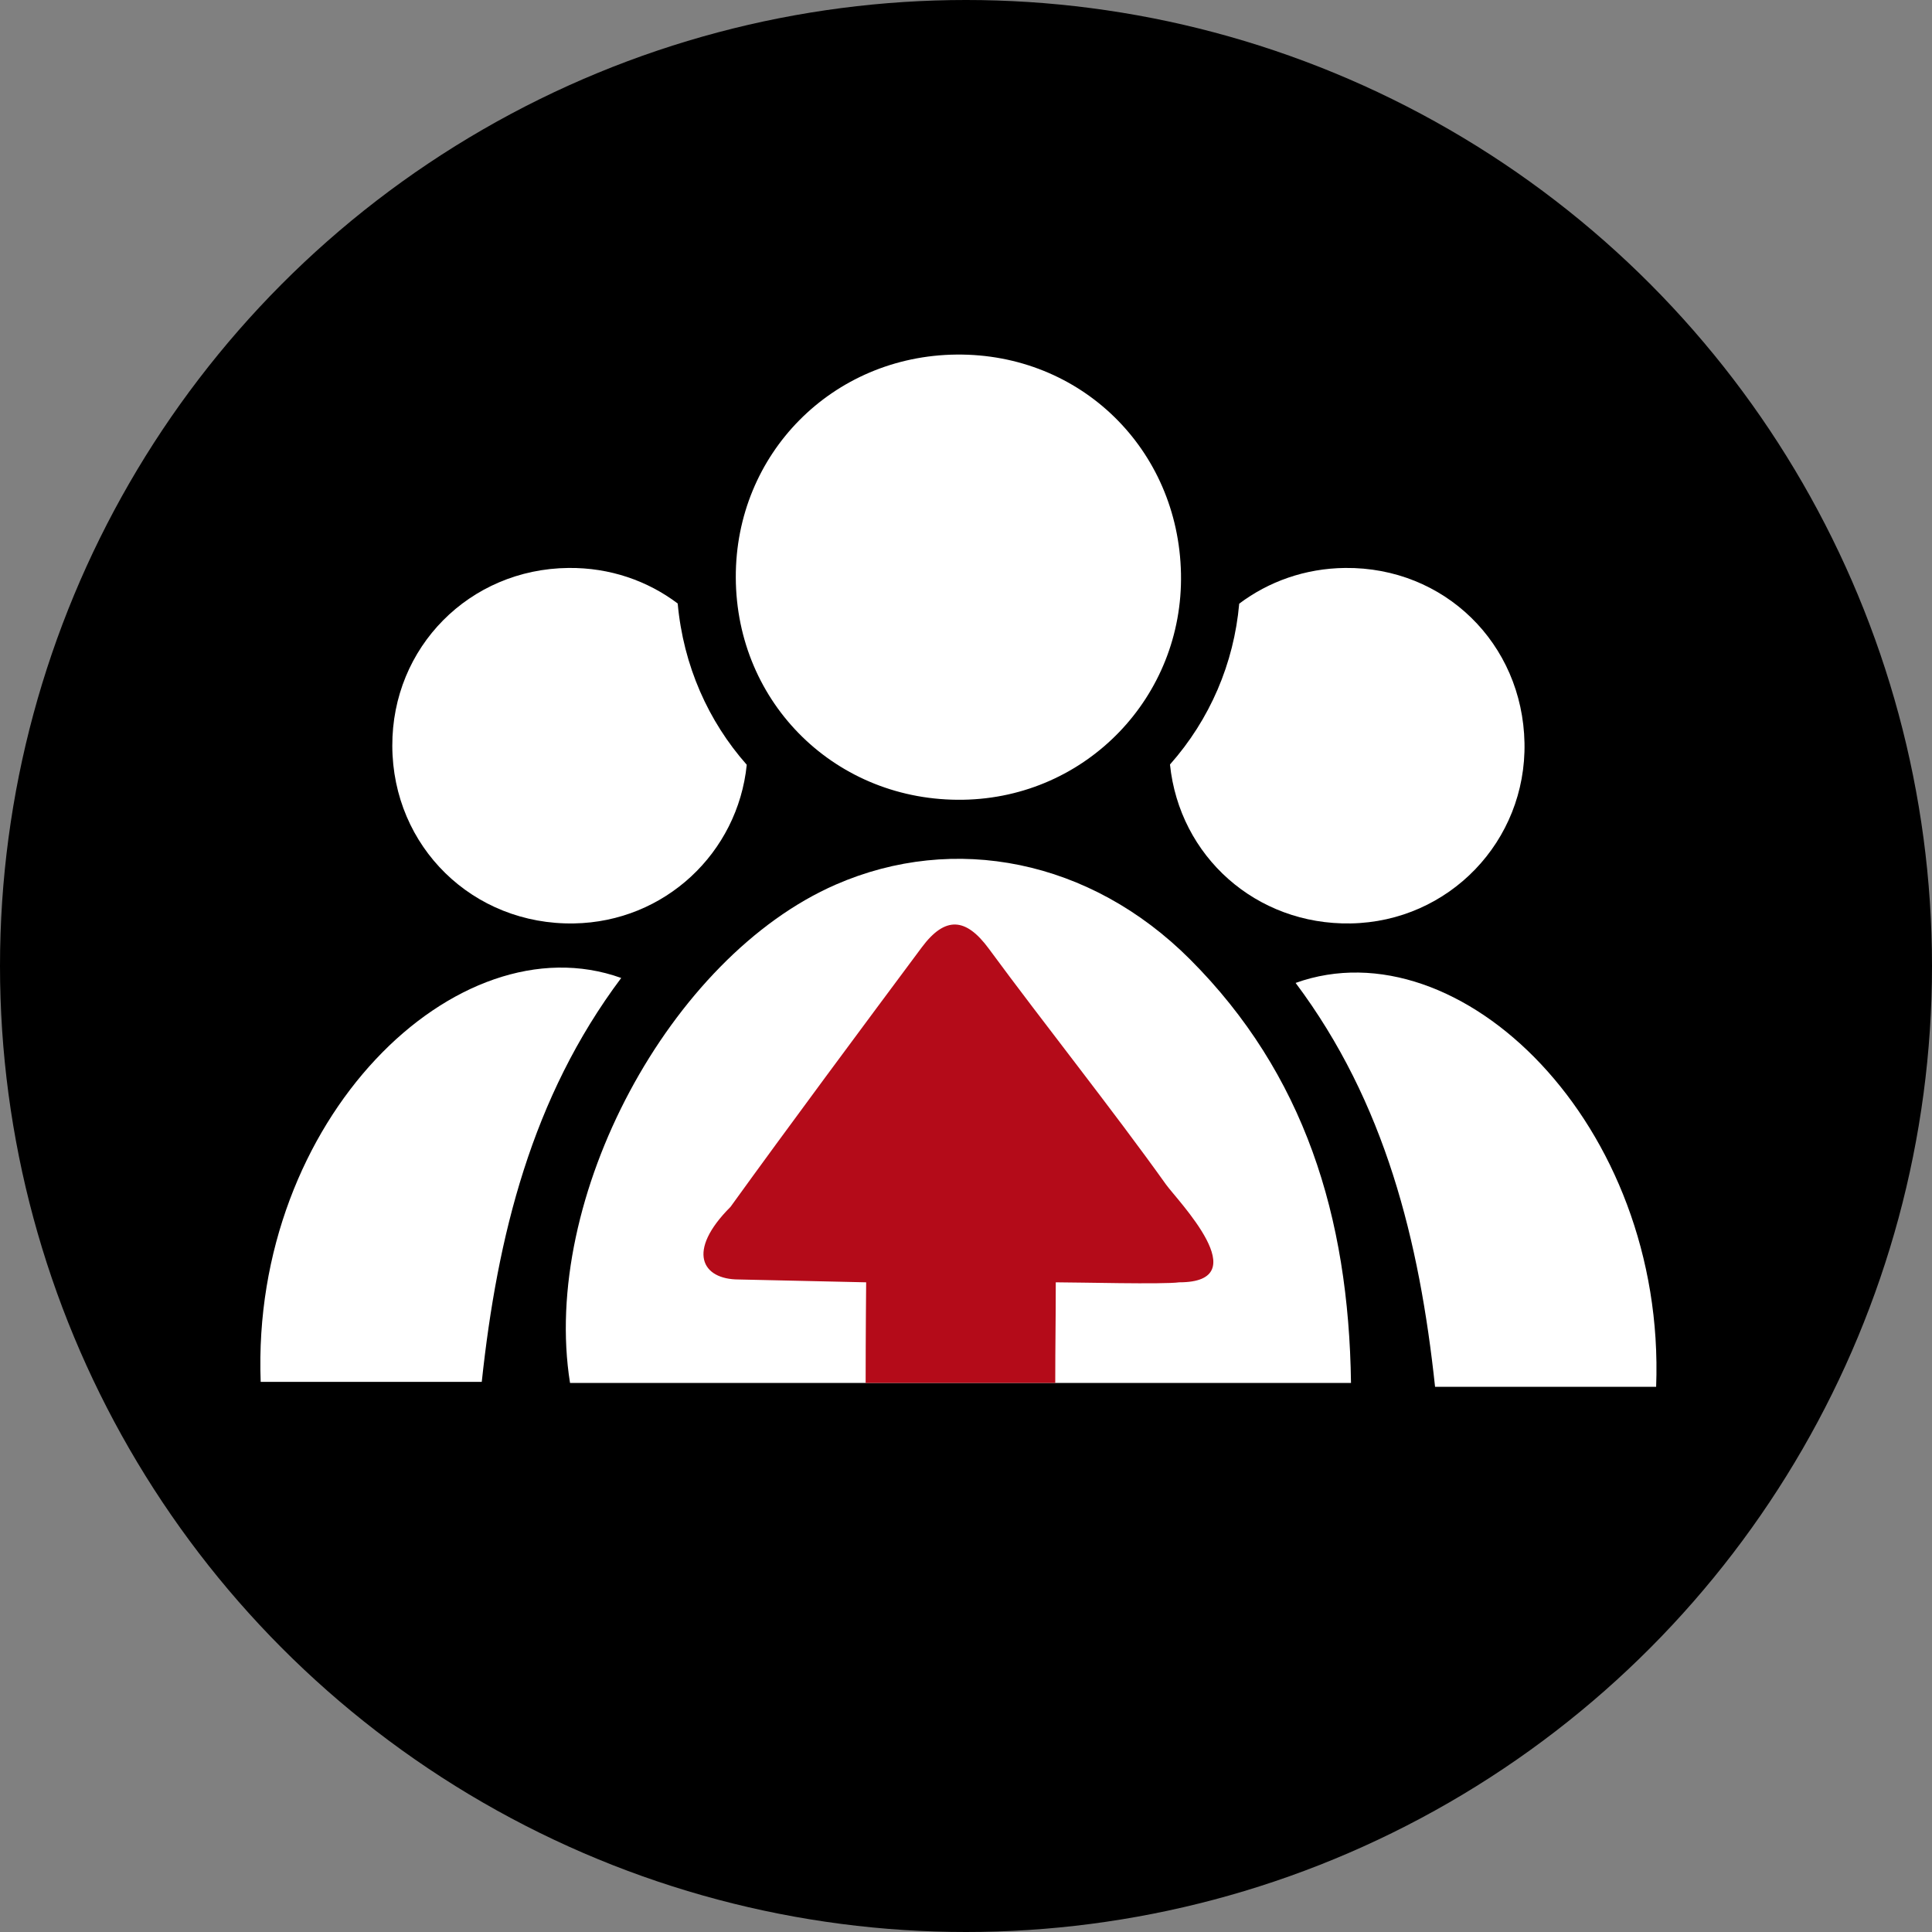 <?xml version="1.0" encoding="utf-8"?>
<!-- Generator: Adobe Illustrator 17.0.2, SVG Export Plug-In . SVG Version: 6.00 Build 0)  -->
<!DOCTYPE svg PUBLIC "-//W3C//DTD SVG 1.1//EN" "http://www.w3.org/Graphics/SVG/1.1/DTD/svg11.dtd">
<svg version="1.1" id="Слой_1" xmlns="http://www.w3.org/2000/svg" xmlns:xlink="http://www.w3.org/1999/xlink" x="0px" y="0px"
	 width="200px" height="200px" viewBox="0 0 200 200" enable-background="new 0 0 200 200" xml:space="preserve">
<rect x="0" y="0" width="200" height="200" fill="#808080" stroke="none"/>
<g>
	<g>
		<g>
			<defs>
				<circle id="SVGID_1_" cx="-7309.325" cy="-3766.391" r="100"/>
			</defs>
			<use xlink:href="#SVGID_1_"  overflow="visible"/>
			<clipPath id="SVGID_2_">
				<use xlink:href="#SVGID_1_"  overflow="visible"/>
			</clipPath>
		</g>
	</g>
	<g>
		<g>
			<g>
				<path fill="#FFFFFF" d="M-7237.882-3722.83c-7.464,0-14.945,0-22.886,0c-1.615-15.096-5.165-29.444-14.436-41.81
					C-7258.202-3770.752-7236.857-3749.989-7237.882-3722.83z"/>
				<path fill="#FFFFFF" d="M-7382.339-3723.342c7.464,0,14.945,0,22.886,0c1.615-15.096,5.165-29.444,14.436-41.81
					C-7362.02-3771.264-7383.365-3750.501-7382.339-3723.342z"/>
			</g>
			<g>
				<path fill="#FFFFFF" d="M-7300.834-3723.228c10.367,0,20.807,0,31.364,0c-0.231-17.276-4.857-32.026-16.653-43.841
					c-10.348-10.365-24.436-13.09-36.674-7.753c-17.162,7.485-30.579,32.448-27.518,51.594c10.179,0,20.366,0,30.601,0H-7300.834z"
					/>
				<path fill="#B40B19" d="M-7300.033-3733.646c2.255,0,11.143,0.231,12.777,0c8.148,0-0.18-8.466-1.372-10.135
					c-5.517-7.732-12.706-16.744-18.333-24.398c-2.368-3.22-4.509-3.413-6.947-0.139c-6.052,8.128-13.869,18.646-19.797,26.863
					c-4.604,4.604-2.963,7.515,0.847,7.515l13.197,0.294c0,0-0.053,5.5-0.053,10.418c6.271,0,13.311,0,19.628,0
					C-7300.085-3727.403-7300.033-3729.571-7300.033-3733.646z"/>
			</g>
			<g>
				<g>
					<path fill="#FFFFFF" d="M-7310.315-3829.687c12.837-0.129,22.989,9.775,23.245,22.678c0.252,12.746-9.795,23.185-22.53,23.406
						c-13.105,0.228-23.508-9.932-23.556-23.005C-7333.203-3819.405-7323.155-3829.557-7310.315-3829.687z"/>
				</g>
			</g>
			<path fill="#FFFFFF" d="M-7270.072-3807.597c-4.158,0.042-7.935,1.416-10.971,3.697c-0.549,6.192-3.03,11.98-7.167,16.65
				c0.978,9.498,8.894,16.623,18.708,16.452c10.168-0.177,18.192-8.512,17.99-18.69
				C-7251.714-3799.792-7259.821-3807.701-7270.072-3807.597z"/>
		</g>
		<path fill="#FFFFFF" d="M-7339.17-3803.918c-3.116-2.35-7.018-3.722-11.306-3.679c-10.253,0.103-18.276,8.21-18.239,18.429
			c0.039,10.439,8.345,18.552,18.81,18.37c9.401-0.164,16.954-7.305,17.883-16.425
			C-7336-3791.722-7338.587-3797.488-7339.17-3803.918z"/>
	</g>
</g>
<g>
	<g>
		<g>
			<defs>
				<circle id="SVGID_3_" cx="-7309.325" cy="-3766.391" r="100"/>
			</defs>
			<use xlink:href="#SVGID_3_"  overflow="visible"/>
			<clipPath id="SVGID_4_">
				<use xlink:href="#SVGID_3_"  overflow="visible"/>
			</clipPath>
		</g>
	</g>
	<g>
		<g>
			<g>
				<path fill="#FFFFFF" d="M-7237.882-3722.83c-7.464,0-14.945,0-22.886,0c-1.615-15.096-5.165-29.444-14.436-41.81
					C-7258.202-3770.752-7236.857-3749.989-7237.882-3722.83z"/>
				<path fill="#FFFFFF" d="M-7382.339-3723.342c7.464,0,14.945,0,22.886,0c1.615-15.096,5.165-29.444,14.436-41.81
					C-7362.02-3771.264-7383.365-3750.501-7382.339-3723.342z"/>
			</g>
			<g>
				<path fill="#FFFFFF" d="M-7300.834-3723.228c10.367,0,20.807,0,31.364,0c-0.231-17.276-4.857-32.026-16.653-43.841
					c-10.348-10.365-24.436-13.09-36.674-7.753c-17.162,7.485-30.579,32.448-27.518,51.594c10.179,0,20.366,0,30.601,0H-7300.834z"
					/>
				<path fill="#B40B19" d="M-7300.033-3733.646c2.255,0,11.143,0.231,12.777,0c8.148,0-0.18-8.466-1.372-10.135
					c-5.517-7.732-12.706-16.744-18.333-24.398c-2.368-3.22-4.509-3.413-6.947-0.139c-6.052,8.128-13.869,18.646-19.797,26.863
					c-4.604,4.604-2.963,7.515,0.847,7.515l13.197,0.294c0,0-0.053,5.5-0.053,10.418c6.271,0,13.311,0,19.628,0
					C-7300.085-3727.403-7300.033-3729.571-7300.033-3733.646z"/>
			</g>
			<g>
				<g>
					<path fill="#FFFFFF" d="M-7310.315-3829.687c12.837-0.129,22.989,9.775,23.245,22.678c0.252,12.746-9.795,23.185-22.53,23.406
						c-13.105,0.228-23.508-9.932-23.556-23.005C-7333.203-3819.405-7323.155-3829.557-7310.315-3829.687z"/>
				</g>
			</g>
			<path fill="#FFFFFF" d="M-7270.072-3807.597c-4.158,0.042-7.935,1.416-10.971,3.697c-0.549,6.192-3.03,11.98-7.167,16.65
				c0.978,9.498,8.894,16.623,18.708,16.452c10.168-0.177,18.192-8.512,17.99-18.69
				C-7251.714-3799.792-7259.821-3807.701-7270.072-3807.597z"/>
		</g>
		<path fill="#FFFFFF" d="M-7339.17-3803.918c-3.116-2.35-7.018-3.722-11.306-3.679c-10.253,0.103-18.276,8.21-18.239,18.429
			c0.039,10.439,8.345,18.552,18.81,18.37c9.401-0.164,16.954-7.305,17.883-16.425
			C-7336-3791.722-7338.587-3797.488-7339.17-3803.918z"/>
	</g>
</g>
<g>
	<g>
		<g>
			<defs>
				<circle id="SVGID_5_" cx="100" cy="100" r="100"/>
			</defs>
			<use xlink:href="#SVGID_5_"  overflow="visible"/>
			<clipPath id="SVGID_6_">
				<use xlink:href="#SVGID_5_"  overflow="visible"/>
			</clipPath>
		</g>
	</g>
	<g>
		<g>
			<g>
				<path fill="#FFFFFF" d="M171.443,143.562c-7.464,0-14.945,0-22.886,0c-1.615-15.096-5.165-29.444-14.436-41.81
					C151.124,95.64,172.468,116.403,171.443,143.562z"/>
				<path fill="#FFFFFF" d="M26.986,143.049c7.464,0,14.945,0,22.886,0c1.615-15.096,5.165-29.444,14.436-41.81
					C47.305,95.128,25.96,115.891,26.986,143.049z"/>
			</g>
			<g>
				<path fill="#FFFFFF" d="M108.491,143.163c10.367,0,20.807,0,31.364,0c-0.231-17.276-4.857-32.026-16.653-43.841
					c-10.348-10.365-24.436-13.09-36.674-7.753c-17.162,7.485-30.579,32.448-27.518,51.594c10.179,0,20.366,0,30.601,0H108.491z"/>
				<path fill="#B40B19" d="M109.293,132.745c2.255,0,11.143,0.231,12.777,0c8.148,0-0.18-8.465-1.372-10.135
					c-5.517-7.732-12.706-16.744-18.333-24.398c-2.368-3.22-4.509-3.413-6.947-0.139c-6.052,8.128-13.869,18.646-19.797,26.863
					c-4.604,4.604-2.963,7.515,0.846,7.515l13.197,0.294c0,0-0.053,5.5-0.053,10.418c6.272,0,13.311,0,19.628,0
					C109.24,138.989,109.293,136.821,109.293,132.745z"/>
			</g>
			<g>
				<g>
					<path fill="#FFFFFF" d="M99.01,36.705c12.837-0.129,22.989,9.775,23.245,22.678c0.252,12.746-9.795,23.185-22.53,23.406
						c-13.105,0.228-23.508-9.932-23.556-23.005C76.122,46.987,86.17,36.834,99.01,36.705z"/>
				</g>
			</g>
			<path fill="#FFFFFF" d="M139.253,58.794c-4.157,0.042-7.935,1.416-10.97,3.697c-0.549,6.192-3.03,11.98-7.167,16.65
				c0.978,9.498,8.894,16.623,18.708,16.452c10.169-0.177,18.192-8.512,17.991-18.69C157.611,66.599,149.504,58.69,139.253,58.794z"
				/>
		</g>
		<path fill="#FFFFFF" d="M70.155,62.473c-3.116-2.35-7.018-3.723-11.305-3.679c-10.253,0.103-18.277,8.21-18.239,18.429
			c0.038,10.439,8.345,18.552,18.81,18.37c9.402-0.164,16.954-7.305,17.883-16.425C73.325,74.67,70.738,68.903,70.155,62.473z"/>
	</g>
</g>
</svg>

